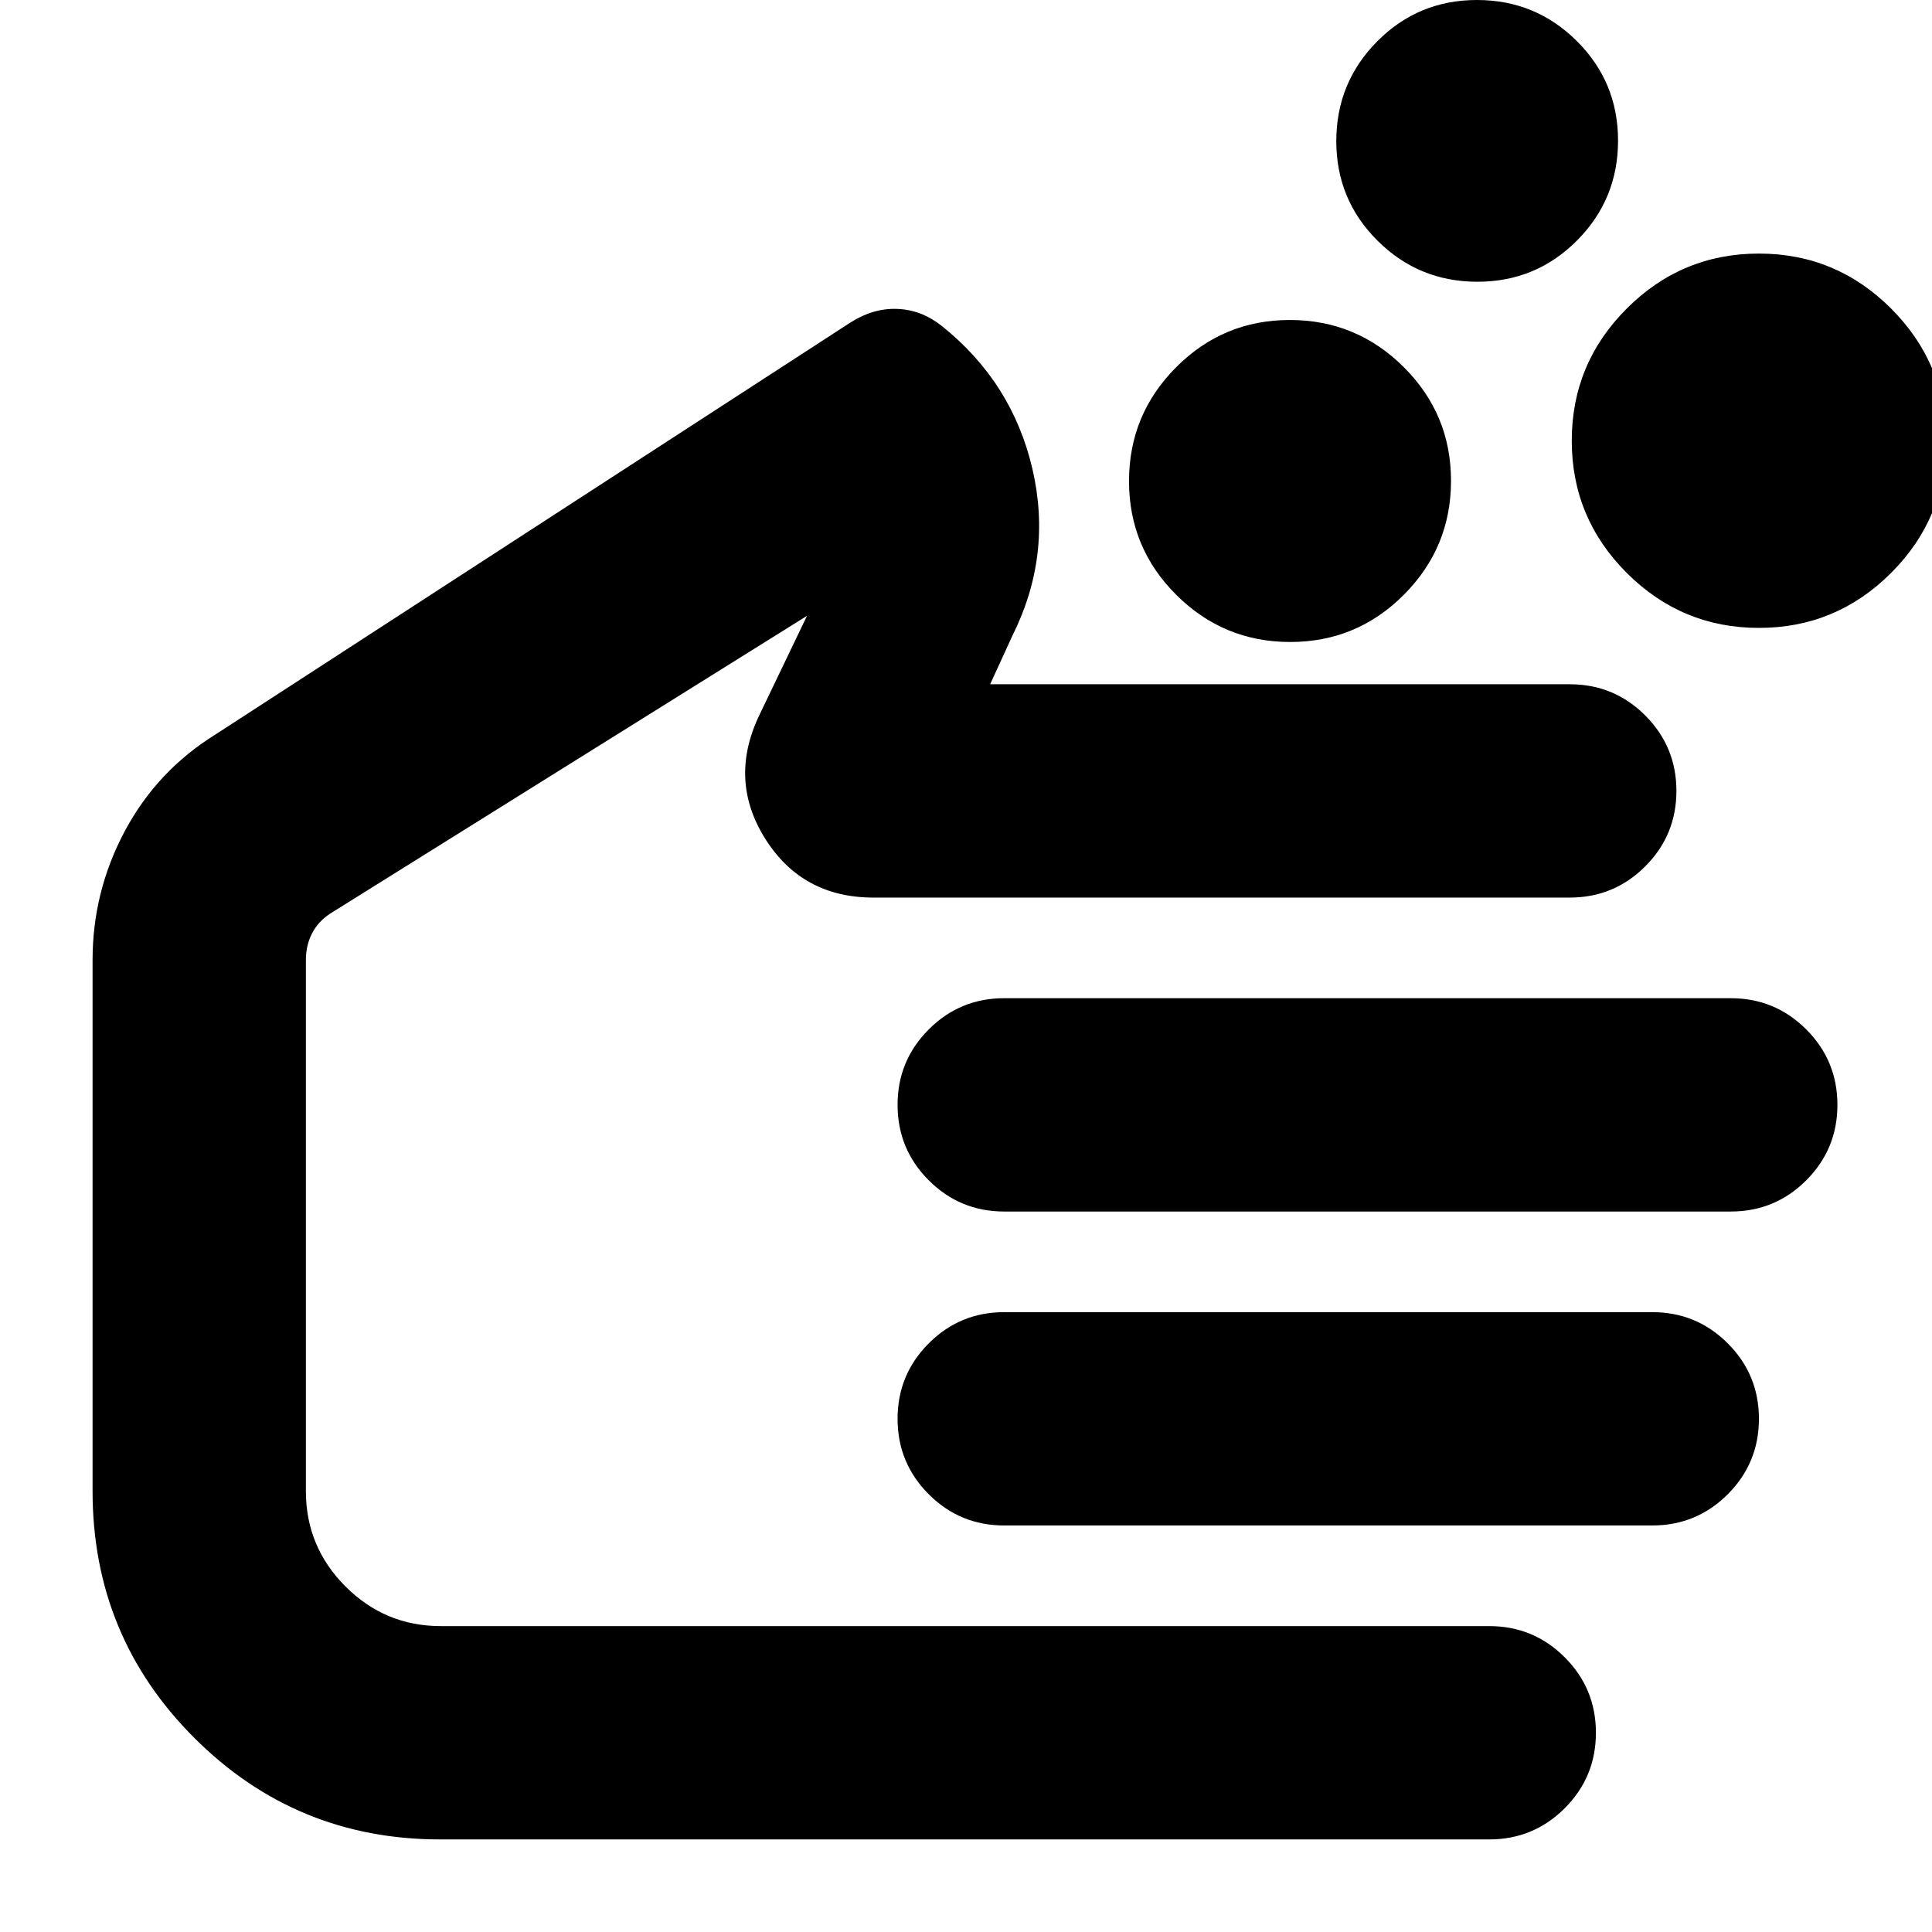 <svg xmlns="http://www.w3.org/2000/svg" height="24" viewBox="0 -960 960 960" width="24"><path d="M641.101-641Q608-641 584.5-664.399t-23.5-56.5Q561-754 584.399-777.5t56.5-23.5Q674-801 697.5-777.601t23.5 56.5Q721-688 697.601-664.5t-56.5 23.5ZM874-648q-38.362 0-65.681-27.319Q781-702.638 781-741q0-38.362 27.319-65.681Q835.638-834 874-834q38.362 0 65.681 27.319Q967-779.362 967-741q0 38.362-27.319 65.681Q912.362-648 874-648ZM734.118-820Q705-820 684.5-840.382q-20.5-20.383-20.5-49.5Q664-919 684.382-939.5q20.383-20.5 49.5-20.5Q763-960 783.5-939.618q20.5 20.383 20.5 49.5Q804-861 783.618-840.5q-20.383 20.5-49.5 20.5ZM218.681-46Q147-46 96.5-96.5T46-219v-264q0-34 16-64t45-48l315.653-204.796Q434-807 446-806.5q12 .5 22 8.5 35 28 45 71t-10 83l-11 24h288q22 0 37.5 15.5T833-567q0 22-15.5 37.5T780-514H434q-35.234 0-53.617-29Q362-572 377-604l24-50-237 148q-6 4-9 9.897-3 5.896-3 13.103v264q0 27.637 19.681 47.319Q191.363-152 219-152h521q22 0 37.5 15.5T793-99q0 22-15.5 37.5T740-46H218.681ZM860-358H499q-22 0-37.5-15.5T446-411q0-22 15.5-37.5T499-464h361q22 0 37.5 15.5T913-411q0 22-15.5 37.5T860-358Zm-39 156H499q-22 0-37.5-15.5T446-255q0-22 15.5-37.5T499-308h322q22 0 37.5 15.5T874-255q0 22-15.5 37.5T821-202ZM299-348Z"/></svg>